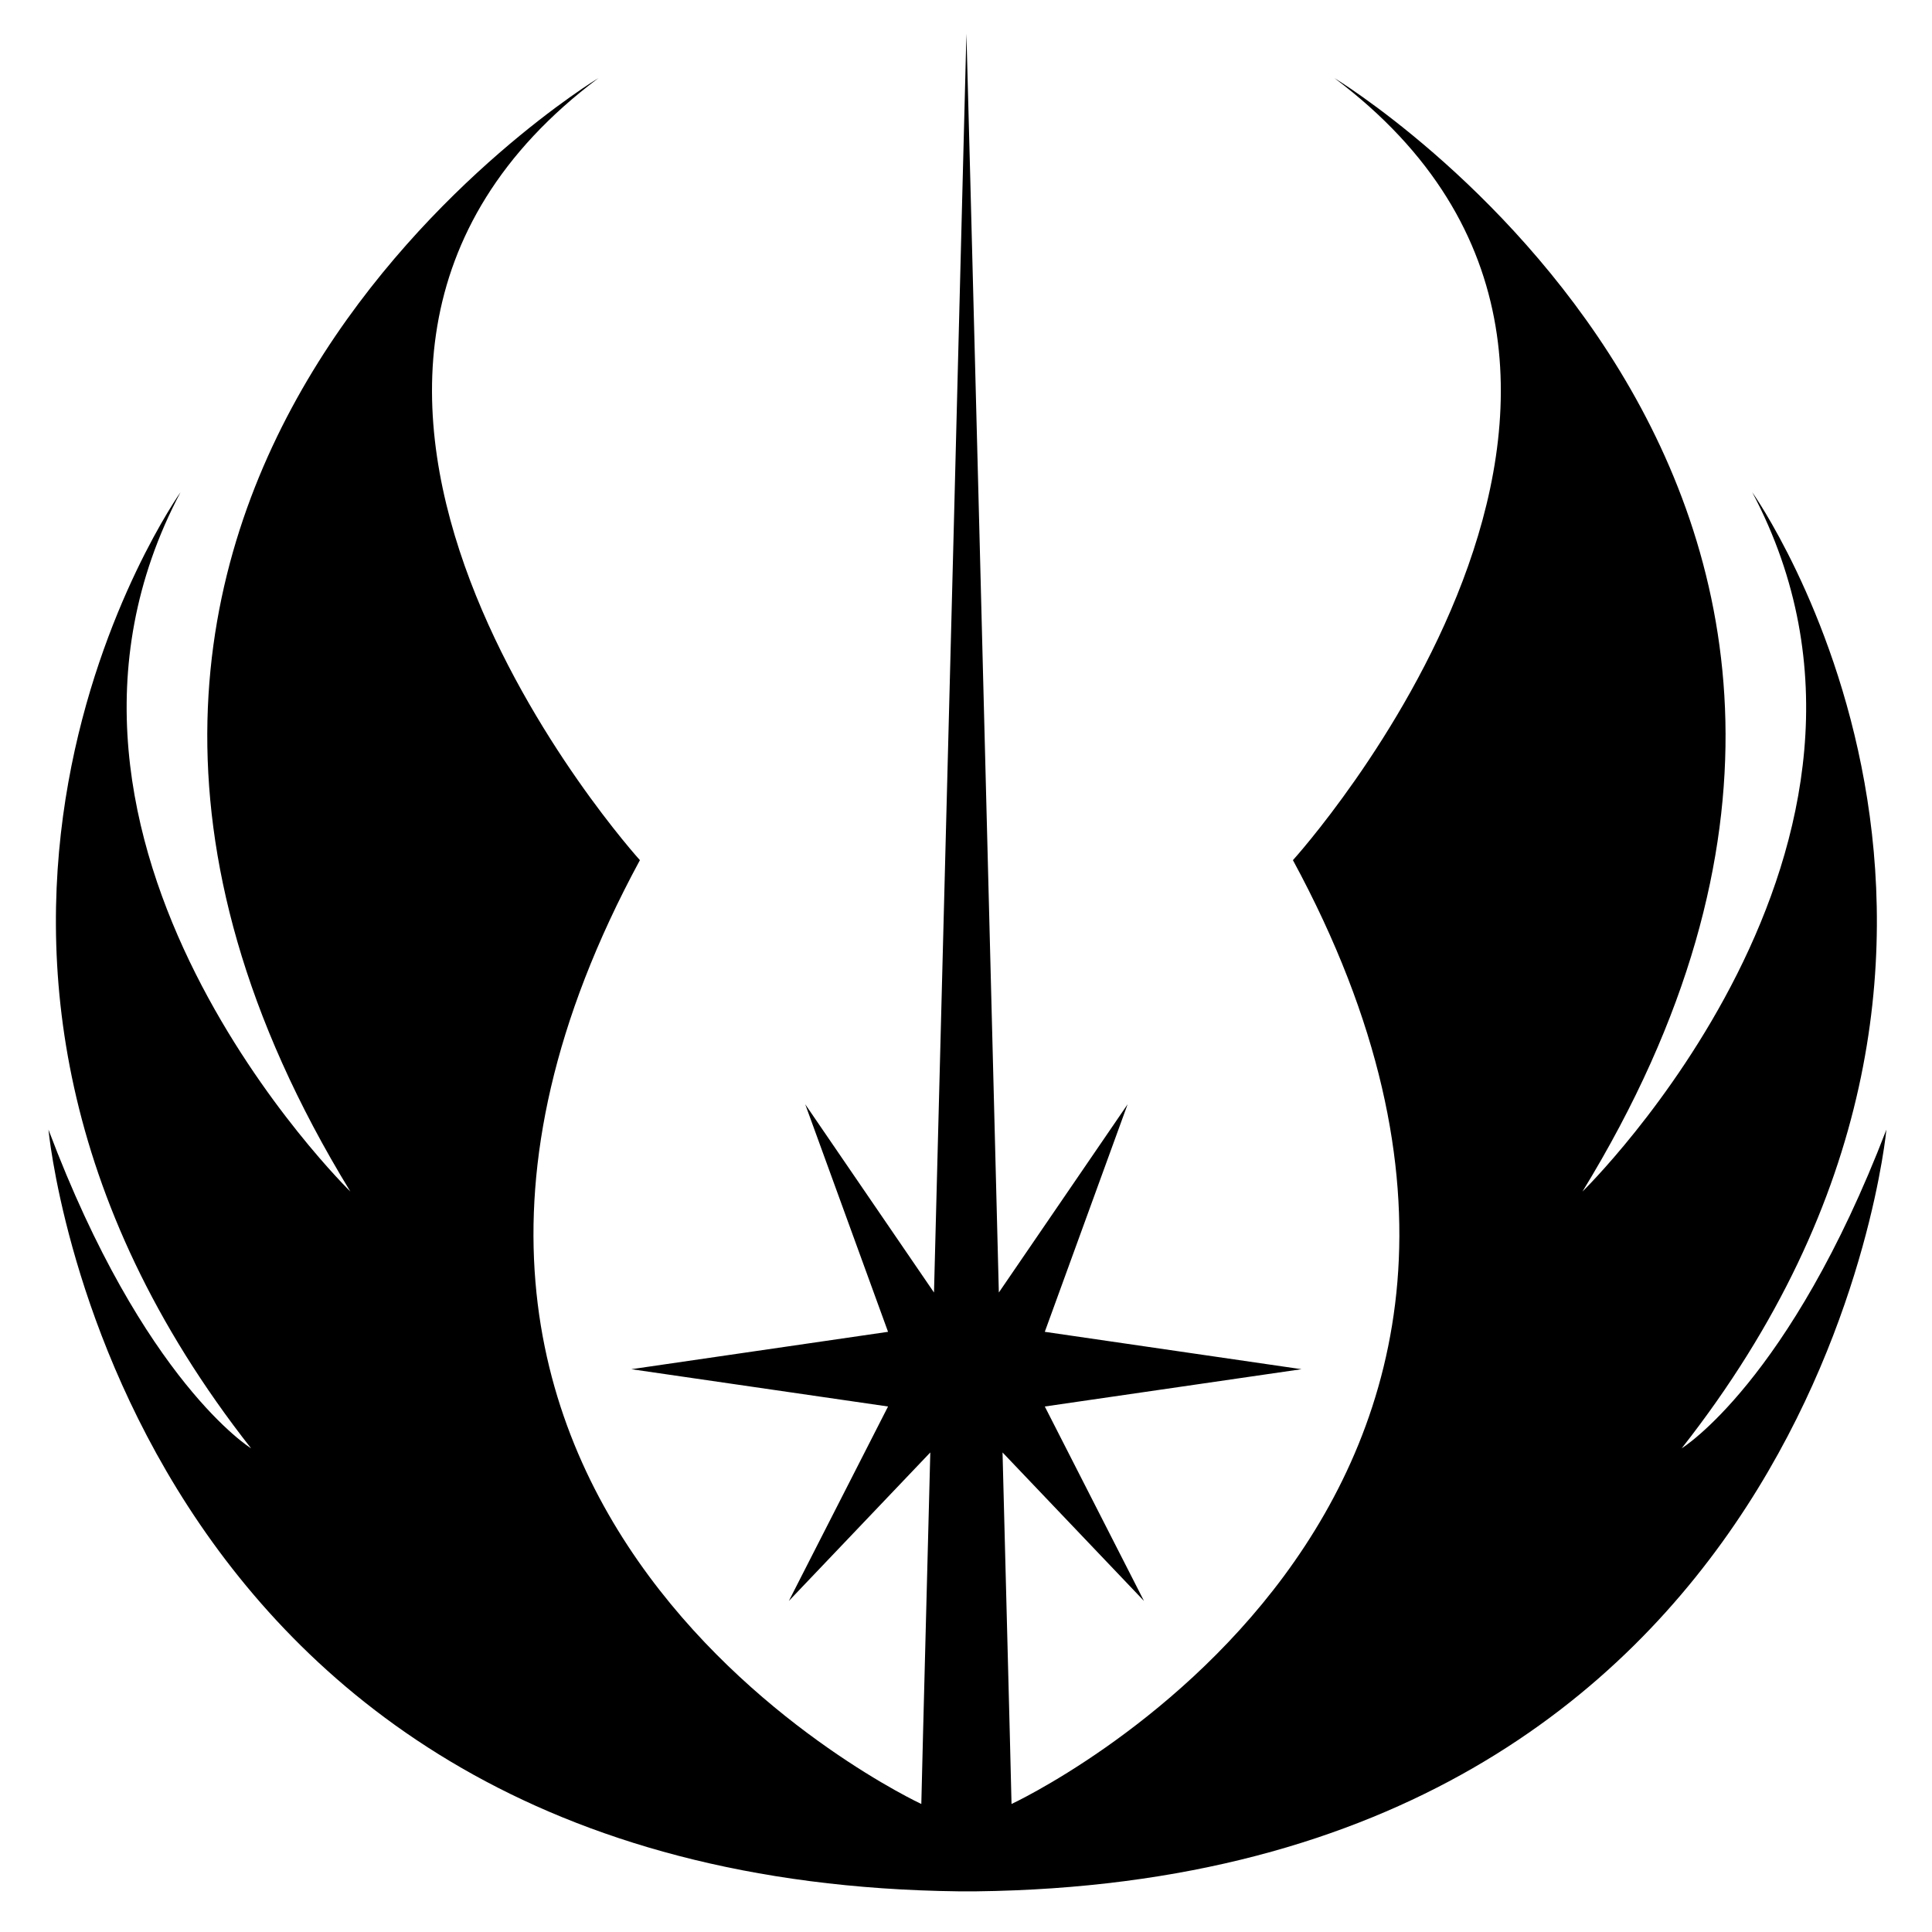 <svg width="23" height="23" viewBox="0 0 23 23" fill="none" xmlns="http://www.w3.org/2000/svg">
<path d="M20.02 17.242C24.703 11.28 20.86 5.86 20.86 5.86C23.077 10.05 18.839 14.185 18.839 14.185C23.966 5.812 15.885 0.929 15.885 0.929C20.616 4.479 15.392 10.24 15.392 10.24C19.581 17.975 12.042 21.476 12.042 21.476C12.042 21.476 12.023 20.65 11.935 17.291C12.145 17.511 13.619 19.059 13.619 19.059L12.438 16.744L15.494 16.3L12.438 15.855L13.424 13.146L11.891 15.387C11.783 11.104 11.51 0.489 11.505 0.401V0.284V0.333V0.284V0.401C11.505 0.45 11.231 11.095 11.119 15.387L9.586 13.146L10.572 15.855L7.516 16.3L10.572 16.744L9.391 19.059L11.075 17.291C10.987 20.65 10.968 21.476 10.968 21.476C10.968 21.476 3.429 17.975 7.618 10.24C7.618 10.24 2.394 4.474 7.125 0.929C7.125 0.929 -0.956 5.807 4.171 14.185C4.171 14.185 -0.067 10.045 2.149 5.86C2.149 5.86 -1.693 11.28 2.989 17.242C2.989 17.242 1.71 16.456 0.577 13.448C0.577 13.448 1.402 22.398 11.417 22.516H11.617C21.627 22.398 22.457 13.448 22.457 13.448C21.305 16.451 20.02 17.242 20.02 17.242V17.242Z" fill="black"/>
</svg>
